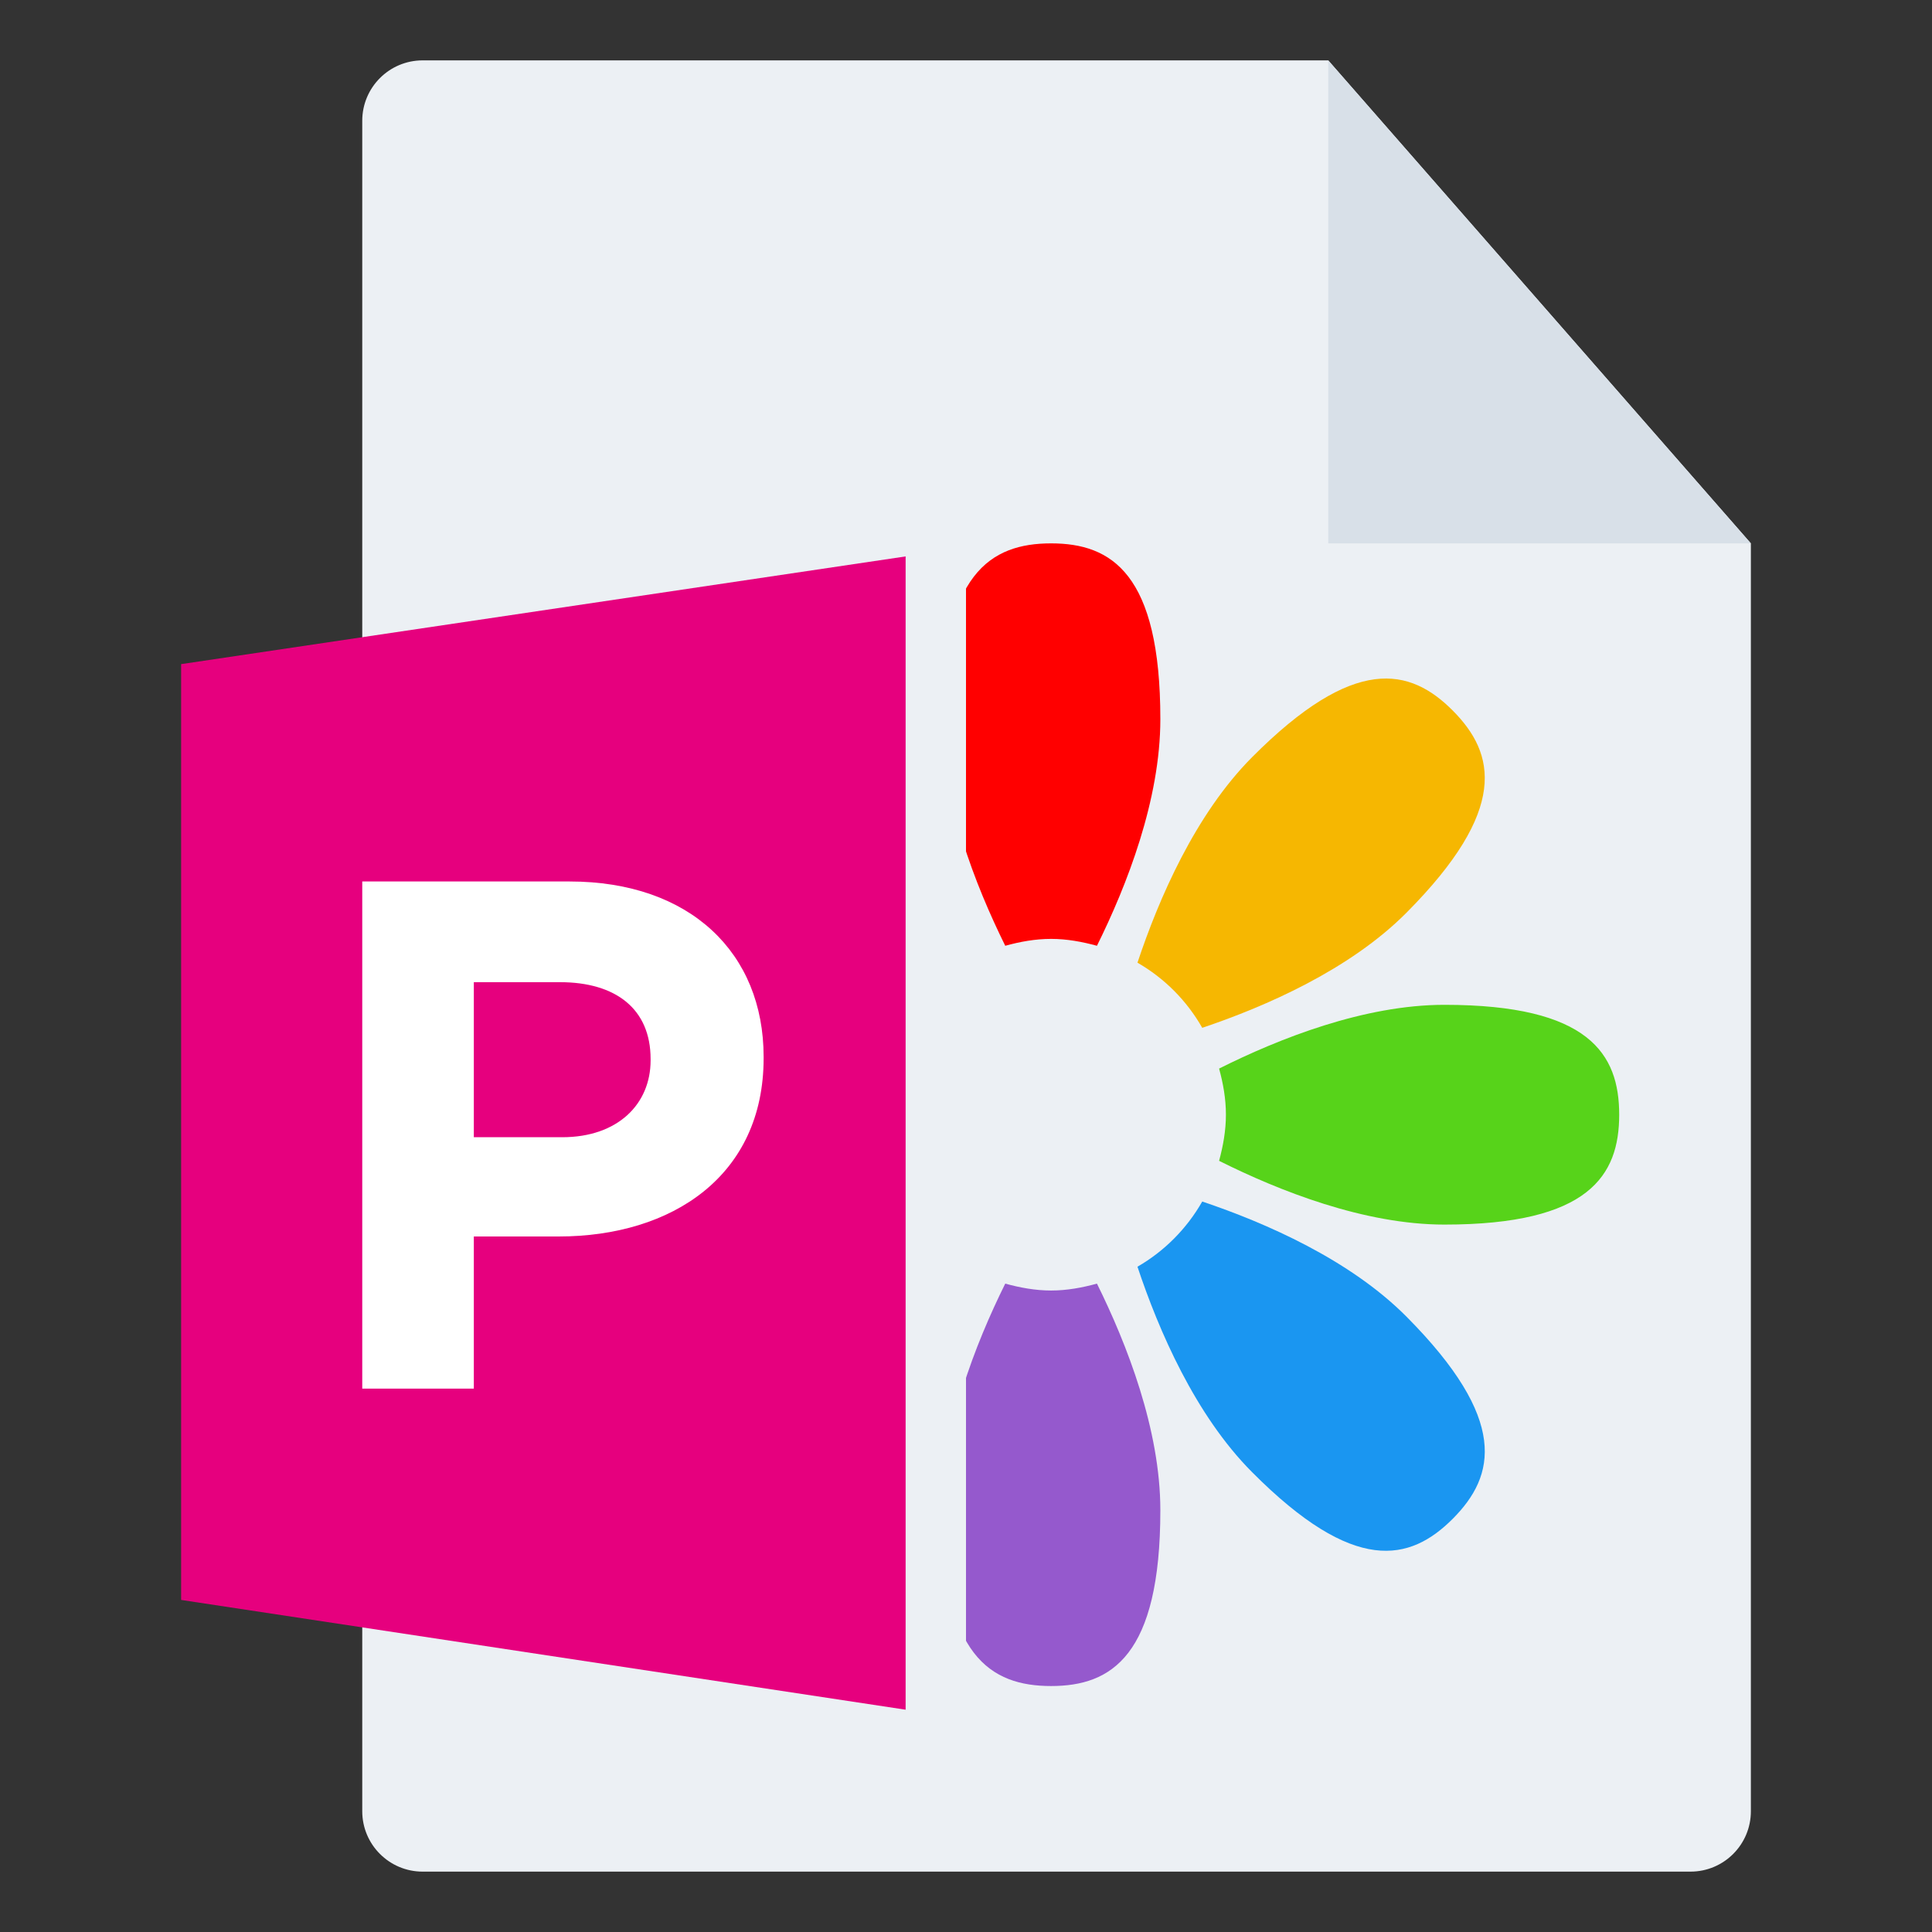 <svg width="32" height="32" viewBox="0 0 32 32" fill="none" xmlns="http://www.w3.org/2000/svg">
<rect x="0" y="0" width="32" height="32" fill="#333333" stroke="none"/>
<g id="m/mime_img_png/mime_img_png_32x32">
<g id="32/baseshape">
<g id="32/baseshape_2">
<path id="OutsideBorder" d="M29 30C29 30.552 28.552 31 28 31H7C6.448 31 6 30.552 6 30V2C6 1.448 6.448 1 7 1H22L29 9V30Z" fill="#ECF0F4"/>
</g>
<g id="flower">
<path id="Shape" d="M18.169 15.665C18.665 14.664 19.219 13.247 19.219 11.912C19.219 9.499 18.409 9 17.41 9C16.41 9 15.6 9.499 15.6 11.912C15.6 13.247 16.155 14.664 16.65 15.665C16.893 15.598 17.145 15.551 17.41 15.551C17.674 15.551 17.926 15.599 18.169 15.665Z" fill="#FF0000"/>
<path id="Shape_2" d="M16.65 21.261C16.154 22.261 15.6 23.678 15.6 25.014C15.6 27.426 16.41 27.926 17.41 27.926C18.409 27.926 19.219 27.425 19.219 25.014C19.219 23.678 18.664 22.261 18.169 21.261C17.926 21.327 17.674 21.375 17.41 21.375C17.145 21.375 16.893 21.327 16.65 21.261Z" fill="#9559CD"/>
<path id="Shape_3" fill-rule="evenodd" clip-rule="evenodd" d="M15.979 15.945C15.627 14.886 15.023 13.488 14.083 12.543C12.387 10.838 11.463 11.06 10.756 11.771C10.049 12.482 9.828 13.411 11.524 15.117C12.463 16.062 13.853 16.67 14.907 17.024C15.163 16.573 15.531 16.204 15.979 15.945Z" fill="#FF7100"/>
<path id="Shape_4" d="M18.84 20.981C19.193 22.04 19.797 23.438 20.737 24.382C22.433 26.088 23.356 25.864 24.064 25.154C24.771 24.443 24.991 23.515 23.296 21.808C22.356 20.863 20.967 20.256 19.913 19.901C19.656 20.351 19.288 20.722 18.84 20.981Z" fill="#1A96F1"/>
<path id="Shape_5" fill-rule="evenodd" clip-rule="evenodd" d="M14.628 17.699C13.633 17.2 12.223 16.643 10.895 16.643C8.497 16.643 8 17.458 8 18.463C8 19.468 8.497 20.283 10.895 20.283C12.223 20.283 13.633 19.724 14.628 19.227C14.561 18.982 14.514 18.729 14.514 18.463C14.514 18.197 14.561 17.944 14.628 17.699Z" fill="#91A0AF"/>
<path id="Shape_6" d="M20.192 19.227C21.186 19.724 22.596 20.283 23.924 20.283C26.322 20.283 26.819 19.468 26.819 18.463C26.819 17.458 26.322 16.643 23.924 16.643C22.596 16.643 21.186 17.201 20.192 17.699C20.259 17.944 20.305 18.197 20.305 18.463C20.305 18.729 20.258 18.982 20.192 19.227Z" fill="#57D31A"/>
<path id="Shape_7" d="M14.906 19.901C13.853 20.256 12.463 20.863 11.523 21.808C9.827 23.515 10.049 24.443 10.755 25.154C11.463 25.865 12.386 26.088 14.083 24.382C15.022 23.438 15.627 22.04 15.979 20.981C15.531 20.722 15.163 20.351 14.906 19.901Z" fill="#FF0097"/>
<path id="Shape_8" d="M19.913 17.024C20.966 16.669 22.356 16.062 23.296 15.117C24.991 13.411 24.77 12.482 24.064 11.771C23.356 11.059 22.433 10.838 20.737 12.543C19.797 13.488 19.193 14.886 18.84 15.945C19.288 16.203 19.656 16.573 19.913 17.024Z" fill="#F6B701"/>
</g>
</g>
<g id="32/corner">
<path id="InsideWhite" fill-rule="evenodd" clip-rule="evenodd" d="M22 1L29 9H22V1Z" fill="#D8E0E8"/>
</g>
<g id="64/chard/color/yellow">
<path id="Shape_9" d="M7 9.5V28L16 29.5V8L7 9.5Z" fill="#ECF0F4"/>
<path id="Chard" d="M15 9.216V28.318L3 26.5V11L15 9.216Z" fill="#E6007E"/>
</g>
<g id="64/chard/letter/a">
<path id="P" fill-rule="evenodd" clip-rule="evenodd" d="M6 23V14.6H9.432C11.436 14.6 12.648 15.788 12.648 17.504V17.528C12.648 19.472 11.136 20.48 9.252 20.48H7.848V23H6ZM7.848 18.836H9.312C10.236 18.836 10.776 18.284 10.776 17.564V17.54C10.776 16.712 10.2 16.268 9.276 16.268H7.848V18.836Z" fill="white"/>
</g>
</g>
</svg>
